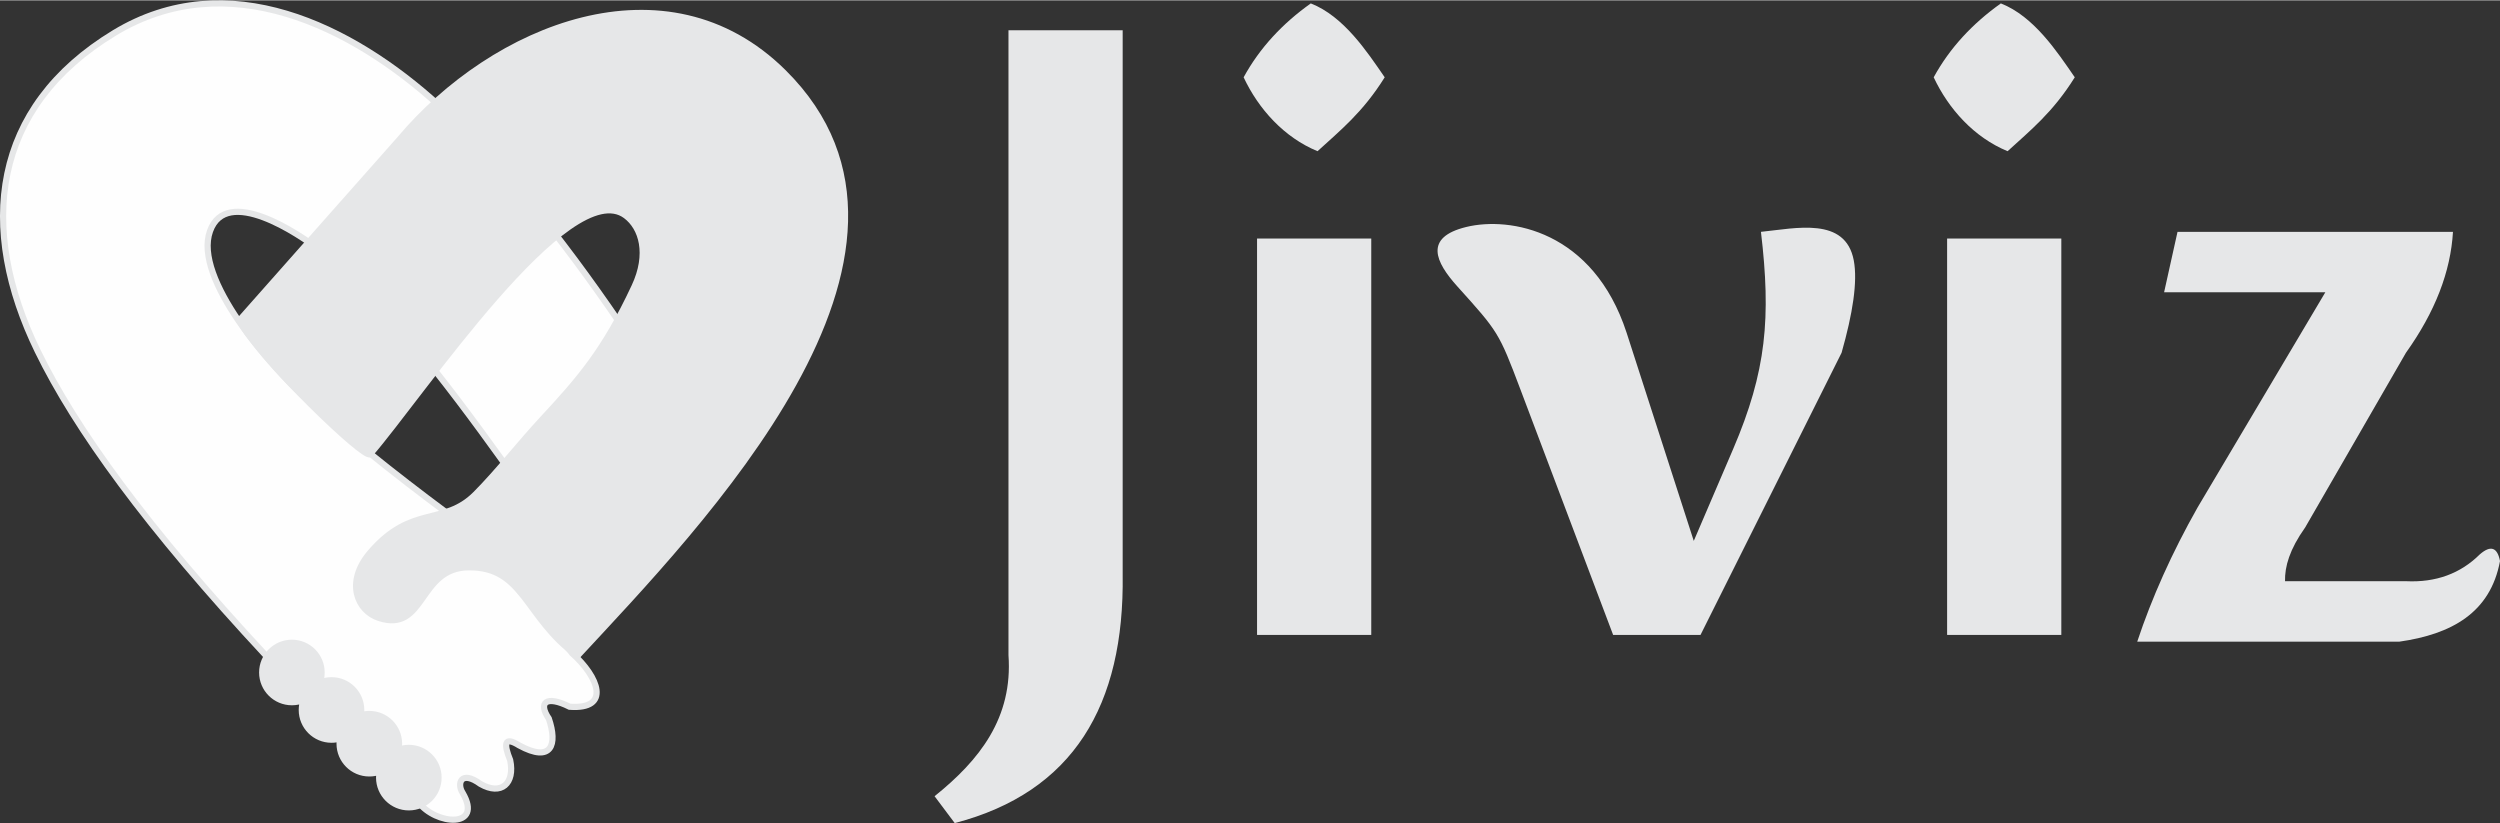 <?xml version="1.0" encoding="UTF-8"?>
<!DOCTYPE svg PUBLIC "-//W3C//DTD SVG 1.1//EN" "http://www.w3.org/Graphics/SVG/1.1/DTD/svg11.dtd">
<!-- Creator: CorelDRAW 2018 (64-Bit Evaluation Version) -->
<svg xmlns="http://www.w3.org/2000/svg" xml:space="preserve" width="841px" height="277px" version="1.1" style="shape-rendering:geometricPrecision; text-rendering:geometricPrecision; image-rendering:optimizeQuality; fill-rule:evenodd; clip-rule:evenodd"
viewBox="0 0 839.96 276.43"
 xmlns:xlink="http://www.w3.org/1999/xlink">
 <rect x="0" y="0" width="839.96" height="276.43" fill="#333333" stroke="none"/>
 <defs>
  <style type="text/css">
   <![CDATA[
    .str0 {stroke:#E6E7E8;stroke-width:2.08;stroke-miterlimit:2.613}
    .fil0 {fill:#FEFEFE}
    .fil1 {fill:#E6E7E8}
   ]]>
  </style>
 </defs>
 <g id="Layer_x0020_1">
  <g id="_2631074631984">
   <g>
    <path class="fil0 str0" d="M89.57 220.37c-40.45,-43.46 -64.22,-76.48 -76.92,-102.55 -20.14,-41.35 -15.64,-81.77 25.81,-106.88 37.94,-22.97 79.78,-2.31 109.03,24.36 20.2,18.42 40.5,43.39 60.87,73.26 -11.16,17.97 -24.14,32.94 -38.93,46.92 -20.69,-28.79 -41.35,-55.66 -61.77,-71.43 -7.28,-5.62 -31.56,-21.99 -37.1,-6.52 -5.71,15.95 20.43,45.46 32.27,56.32 12.63,11.59 28.71,24.54 47.63,38.6 14.31,15.31 28.65,29.95 41.75,46.92 8.98,7.99 13.16,18.97 -0.82,17.97 -7.99,-4 -10.65,-1.34 -6.99,3.99 2.96,8.72 1,14.98 -9.98,8.99 -5.05,-3.16 -5.22,-0.51 -3,4.99 1.62,7.8 -2.99,11.98 -9.98,7.98 -6.68,-4.86 -7.98,0 -5.99,3 6.99,11.98 -8.98,10.98 -14.97,2.99 -16.97,-16.3 -33.94,-32.61 -50.91,-48.91z"/>
    <g>
     <path class="fil1 str0" d="M134.31 46.67c-17.97,20.29 -35.94,40.59 -53.91,60.89 6.99,12.98 42.22,46.89 43.93,44.92 17.07,-19.68 66.8,-94.43 85.95,-80.14 5.41,4.04 8.04,12.87 2.9,23.85 -9.99,21.35 -18.24,30.9 -31.01,44.64 -7.47,8.05 -14.92,17.64 -22.36,25.11 -10.77,10.8 -21.45,3.39 -35.33,19.5 -8.69,10.09 -4.4,19.7 2.82,22.06 15.69,5.14 13.14,-16.81 30.06,-17.01 18.83,-0.23 18.88,16.9 36.64,29.76 40.18,-43.44 130.46,-135.31 69.23,-196.03 -39.35,-39.02 -97.39,-15.11 -128.92,22.45z"/>
     <path class="fil1 str0" d="M98.07 215.85c5.51,0 9.98,4.47 9.98,9.98 0,1.2 -0.21,2.35 -0.59,3.41 1.2,-0.51 2.53,-0.8 3.92,-0.8 5.51,0 9.98,4.47 9.98,9.98 0,0.61 -0.05,1.2 -0.16,1.78 0.92,-0.27 1.88,-0.42 2.88,-0.42 5.52,0 9.99,4.47 9.99,9.98 0,0.7 -0.07,1.38 -0.21,2.04 1.09,-0.41 2.27,-0.63 3.5,-0.63 5.51,0 9.98,4.47 9.98,9.98 0,5.52 -4.47,9.99 -9.98,9.99 -5.51,0 -9.98,-4.47 -9.98,-9.99 0,-0.7 0.07,-1.38 0.21,-2.04 -1.09,0.41 -2.27,0.63 -3.51,0.63 -5.51,0 -9.98,-4.47 -9.98,-9.98 0,-0.61 0.06,-1.2 0.16,-1.78 -0.91,0.28 -1.88,0.43 -2.88,0.43 -5.51,0 -9.98,-4.47 -9.98,-9.99 0,-1.19 0.21,-2.34 0.59,-3.41 -1.2,0.52 -2.53,0.8 -3.92,0.8 -5.51,0 -9.98,-4.47 -9.98,-9.98 0,-5.51 4.47,-9.98 9.98,-9.98z"/>
    </g>
   </g>
   <g>
    <path class="fil1" d="M338.83 10.06l38.37 0c0,60.95 0,121.89 0,182.84 0.62,43.95 -16.56,73.14 -56.43,83.53 -2.26,-3.01 -4.51,-6.02 -6.77,-9.03 15.11,-12.12 26.34,-26.32 24.83,-47.41l0 -209.93z"/>
    <rect class="fil1" x="422.35" y="80.03" width="38.37" height="133.18"/>
    <path class="fil1" d="M417.84 25.86c5.42,-9.91 13.07,-18.08 22.57,-24.83 11.1,4.37 18.83,16.12 24.83,24.83 -7.38,11.83 -14.94,17.84 -22.57,24.83 -11.26,-4.65 -19.82,-14.16 -24.83,-24.83z"/>
    <rect class="fil1" x="654.2" y="80.03" width="38.37" height="133.18"/>
    <path class="fil1" d="M649.69 25.86c5.42,-9.91 13.08,-18.08 22.57,-24.83 11.1,4.37 18.83,16.12 24.83,24.83 -7.38,11.83 -14.94,17.84 -22.57,24.83 -11.26,-4.65 -19.82,-14.16 -24.83,-24.83z"/>
    <path class="fil1" d="M546.5 111.64c7.53,23.32 15.06,46.65 22.58,69.98 4.41,-10.29 8.82,-20.58 13.23,-30.87 11.21,-26.17 12.75,-44.18 9.34,-72.97 11.76,-1.18 28.39,-5.2 31.19,9.61 1.34,7.13 -0.36,17.87 -4.1,31.02 -15.8,31.6 -31.6,63.21 -47.4,94.81 -9.78,0 -19.57,0 -29.35,0 -10.39,-27.51 -20.78,-55.02 -31.17,-82.53 -7.26,-19.22 -7.43,-19.31 -21.17,-34.57 -7.38,-8.19 -11.34,-16.47 2.97,-19.97 14.71,-3.6 42.68,1.24 53.88,35.49z"/>
    <path class="fil1" d="M731.61 77.78c30.85,0 61.7,0 92.55,0 -0.78,13.36 -5.99,26.9 -15.8,40.63 -11.29,19.56 -22.57,39.13 -33.86,58.69 -5.26,7.41 -6.87,13.13 -6.77,18.06 13.54,0 27.09,0 40.63,0 10.06,0.49 18.32,-2.56 24.83,-9.03 3.73,-3.22 5.9,-2.24 6.77,2.26 -3.22,17.36 -16.25,24.59 -33.86,27.09 -29.34,0 -58.69,0 -88.03,0 4.92,-14.8 11.65,-29.85 20.31,-45.15 14.3,-24.08 28.6,-48.16 42.89,-72.24 -18.06,0 -36.12,0 -54.17,0 1.5,-6.77 3.01,-13.54 4.51,-20.31z"/>
   </g>
  </g>
 </g>
</svg>
